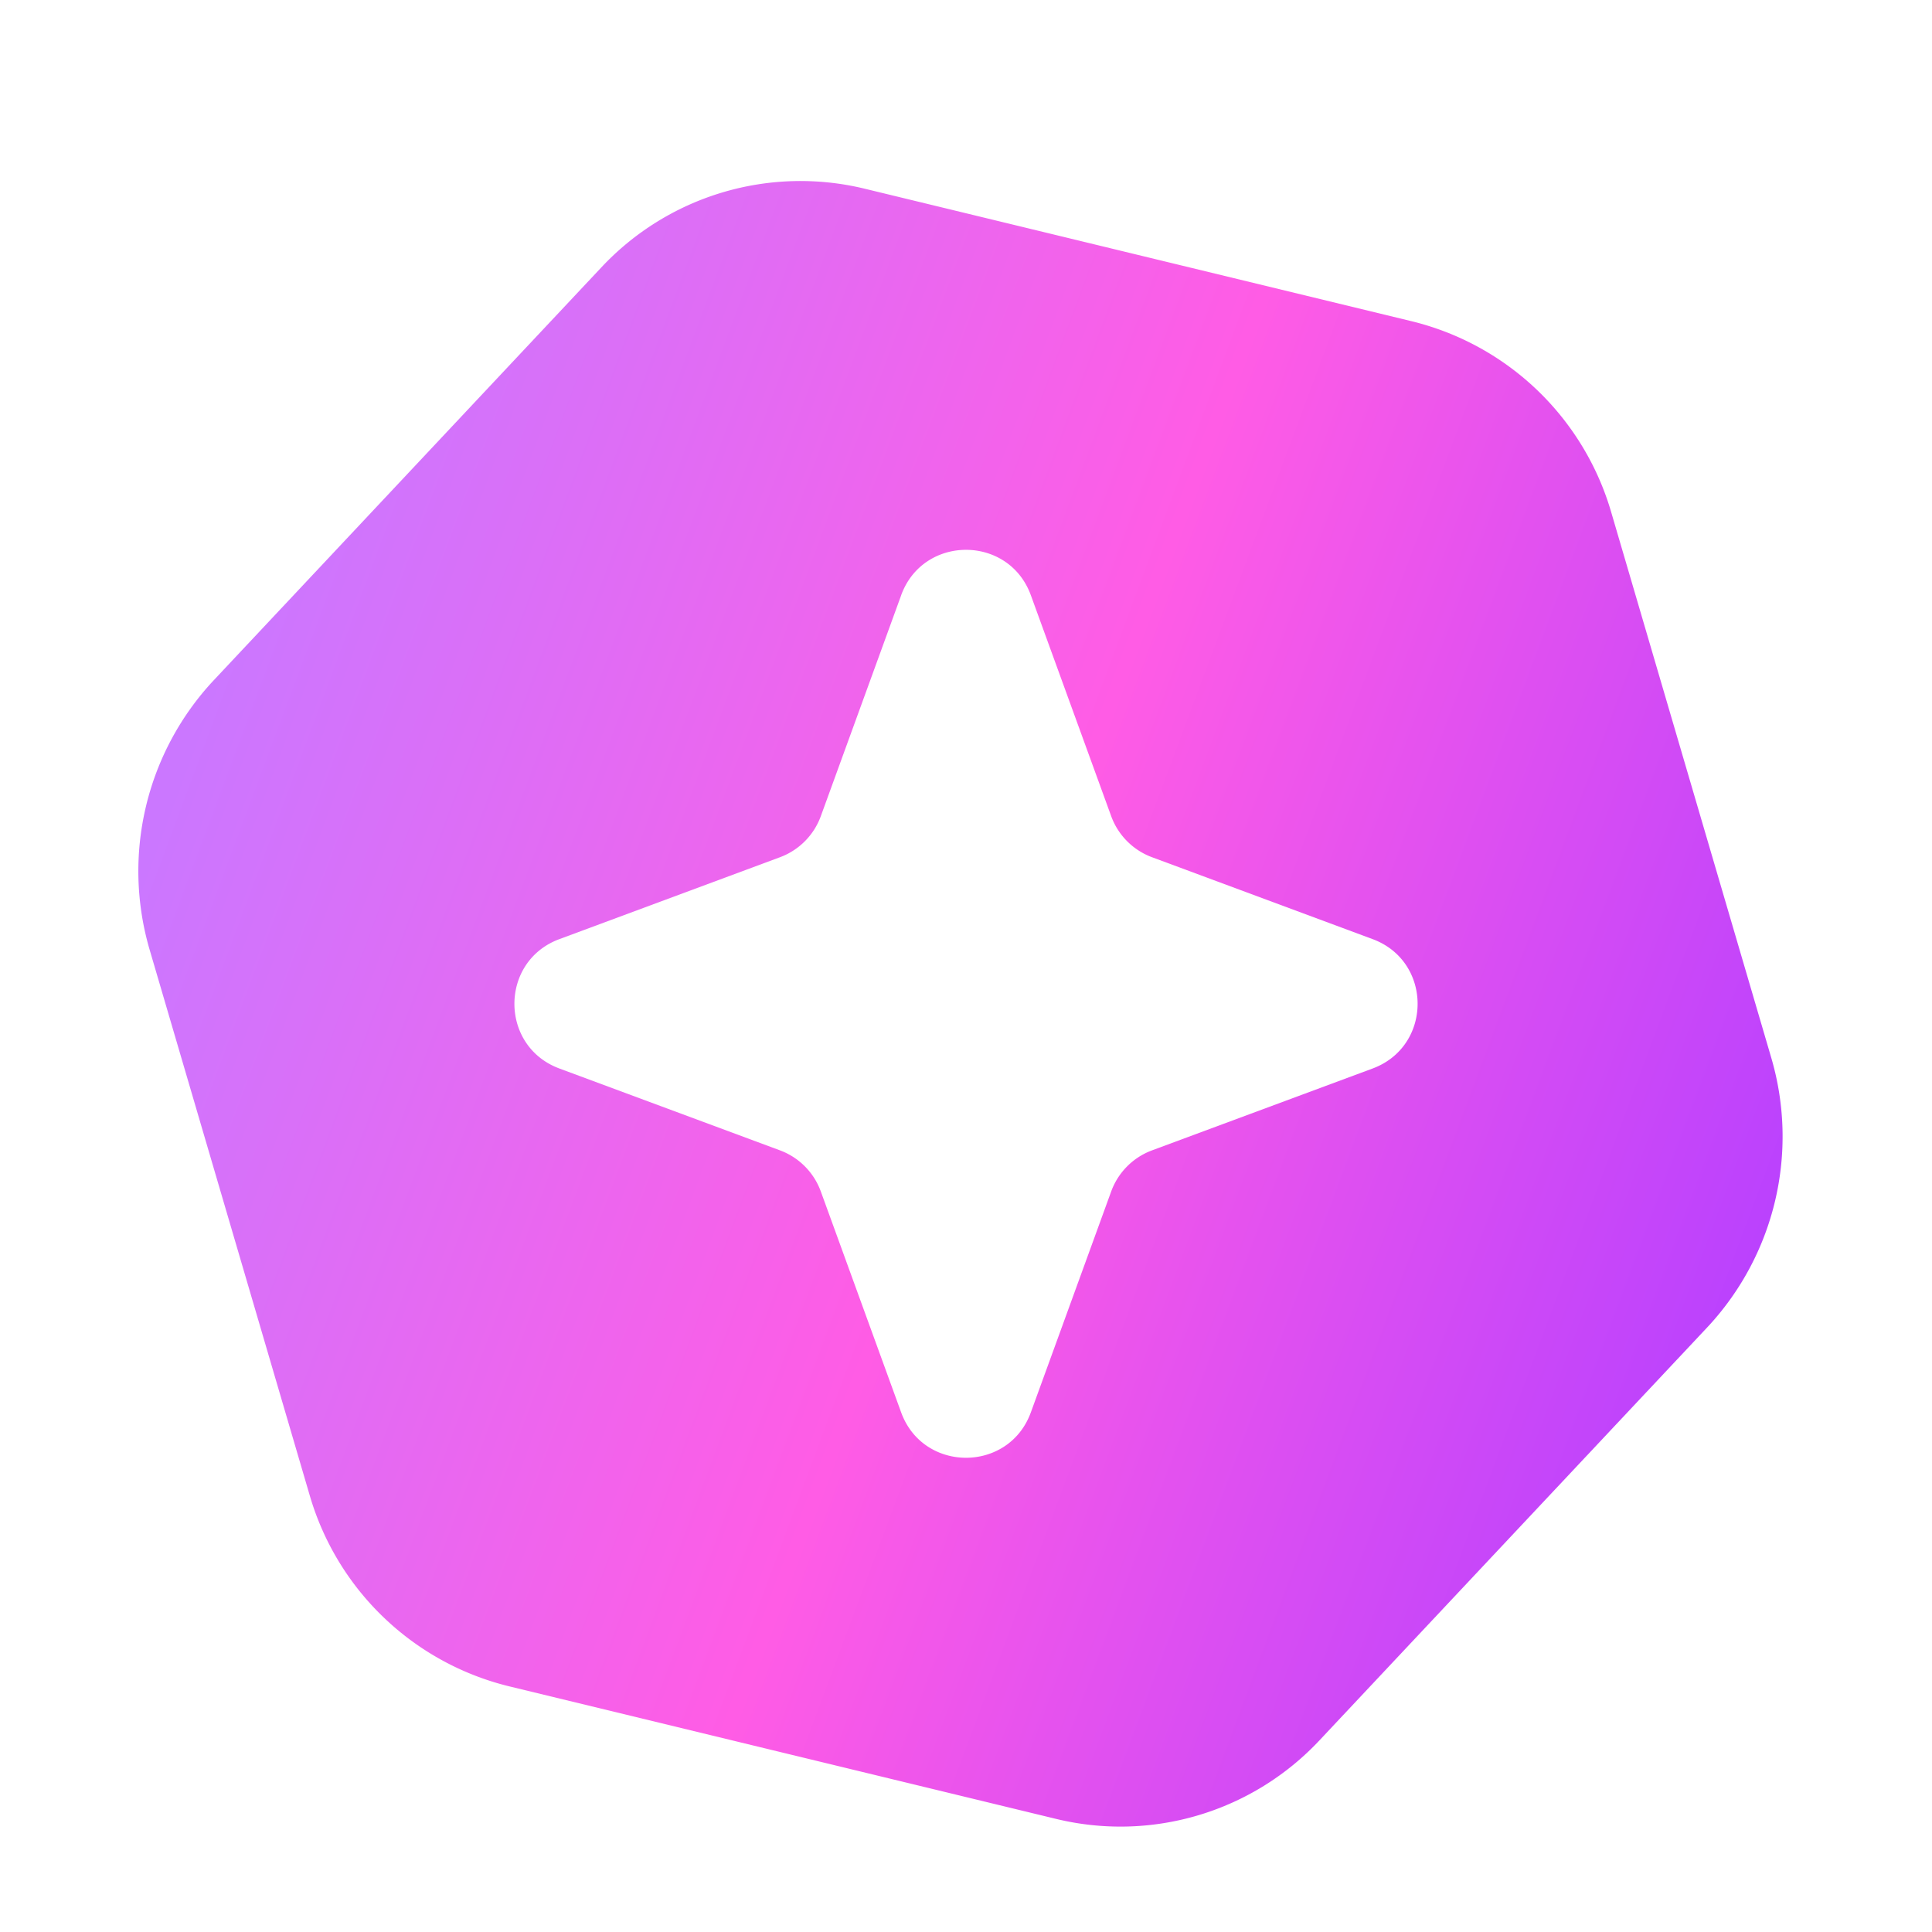 <svg xmlns="http://www.w3.org/2000/svg" width="56" height="56" fill="none" viewBox="0 0 56 56"><g filter="url(#a)"><mask id="b" width="50" height="50" x="3" y="0" maskUnits="userSpaceOnUse" style="mask-type:alpha"><path fill="#D9D9D9" d="M3 0h50v50H3z"/></mask><g mask="url(#b)"><path fill="url(#c)" d="M40.925 5.313a8 8 0 0 1 5.778 5.538l4.637 15.806a8.097 8.097 0 0 1-1.854 7.817L38.25 46.44a7.904 7.904 0 0 1-7.629 2.284l-15.867-3.846a8 8 0 0 1-5.778-5.538L4.339 23.535a8.098 8.098 0 0 1 1.855-7.816L17.429 3.752a7.904 7.904 0 0 1 7.628-2.284l15.868 3.845Z"/><path fill="#fff" d="M26.12 13.254c.64-1.756 3.121-1.756 3.76 0l2.328 6.402a2 2 0 0 0 1.184 1.191l6.394 2.374c1.739.645 1.739 3.104 0 3.75l-6.394 2.373a2 2 0 0 0-1.184 1.192l-2.328 6.402c-.639 1.755-3.12 1.755-3.76 0l-2.328-6.402a2 2 0 0 0-1.183-1.192l-6.395-2.373c-1.738-.646-1.738-3.105 0-3.75l6.395-2.374a2 2 0 0 0 1.183-1.191l2.329-6.402Z"/></g></g><defs><linearGradient id="c" x1="5" x2="51.269" y1="18.769" y2="36.026" gradientUnits="userSpaceOnUse"><stop stop-color="#CB77FF"/><stop offset=".5" stop-color="#FF5CE5"/><stop offset="1" stop-color="#B640FF"/></linearGradient><filter id="a" width="55.658" height="55.699" x=".01" y="1.246" color-interpolation-filters="sRGB" filterUnits="userSpaceOnUse"><feFlood flood-opacity="0" result="BackgroundImageFix"/><feColorMatrix in="SourceAlpha" result="hardAlpha" values="0 0 0 0 0 0 0 0 0 0 0 0 0 0 0 0 0 0 127 0"/><feOffset dy="4"/><feGaussianBlur stdDeviation="2"/><feComposite in2="hardAlpha" operator="out"/><feColorMatrix values="0 0 0 0 0 0 0 0 0 0 0 0 0 0 0 0 0 0 0.1 0"/><feBlend in2="BackgroundImageFix" result="effect1_dropShadow_2969_988"/><feBlend in="SourceGraphic" in2="effect1_dropShadow_2969_988" result="shape"/></filter></defs></svg>
